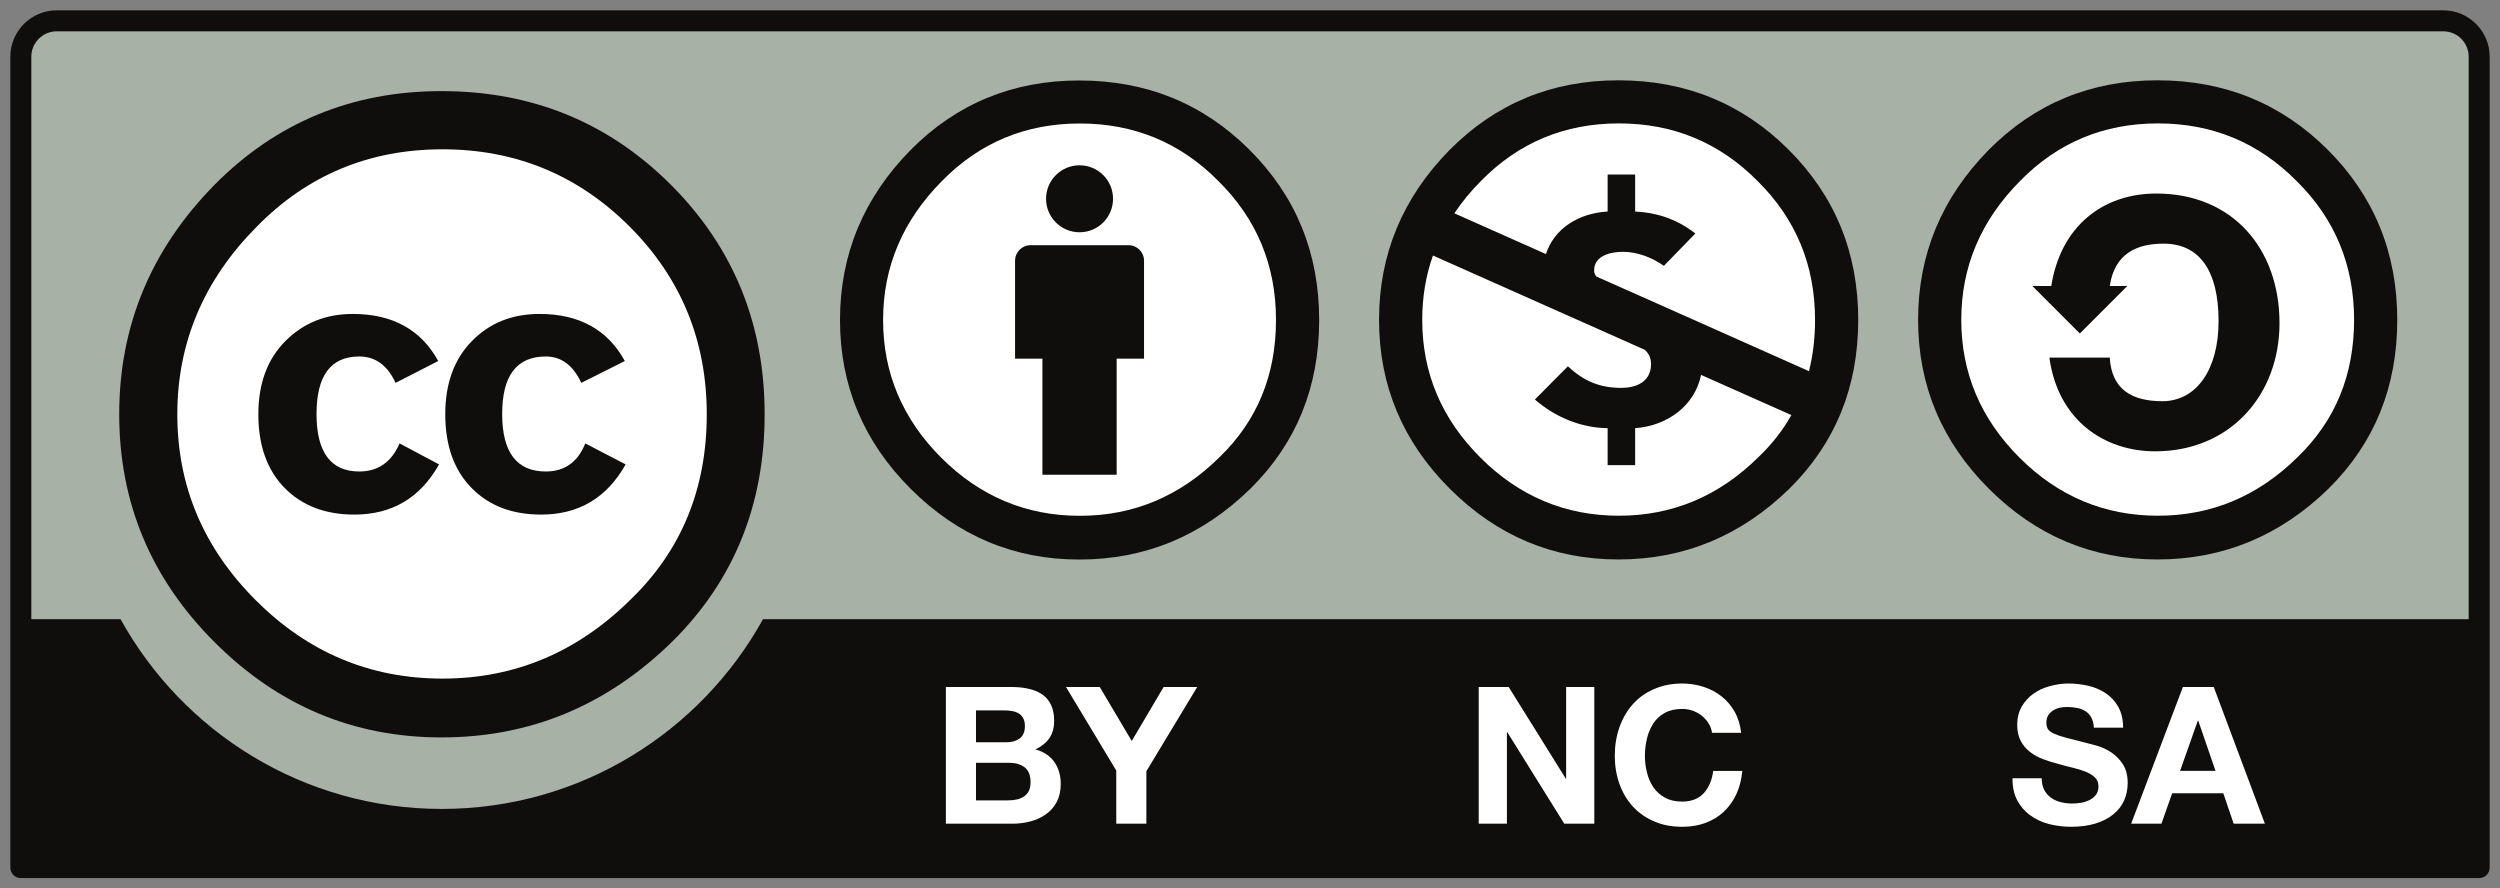 <?xml version="1.0" encoding="UTF-8"?>
<svg xmlns="http://www.w3.org/2000/svg" xmlns:xlink="http://www.w3.org/1999/xlink" width="121" height="43" viewBox="0 0 121 43">
<rect x="0" y="0" width="121" height="43" fill="#808080" stroke="none"/>
<path fill-rule="nonzero" fill="rgb(65.52%, 69.33%, 64.906%)" fill-opacity="1" d="M 3.906 0.953 L 117.262 1.156 C 118.848 1.156 120.262 0.918 120.262 4.316 L 120.121 41.645 L 1.047 41.645 L 1.047 4.176 C 1.047 2.5 1.211 0.953 3.906 0.953 "/>
<path fill-rule="nonzero" fill="rgb(6.302%, 5.762%, 5.057%)" fill-opacity="1" d="M 118.254 0.5 L 2.746 0.5 C 1.508 0.5 0.5 1.508 0.5 2.746 L 0.5 41.992 C 0.5 42.273 0.727 42.5 1.008 42.5 L 119.992 42.5 C 120.273 42.5 120.5 42.273 120.5 41.992 L 120.5 2.746 C 120.5 1.508 119.492 0.5 118.254 0.5 Z M 2.746 1.516 L 118.254 1.516 C 118.934 1.516 119.484 2.066 119.484 2.746 C 119.484 2.746 119.484 18.543 119.484 29.969 L 36.93 29.969 C 33.902 35.438 28.07 39.152 21.383 39.152 C 14.688 39.152 8.859 35.441 5.836 29.969 L 1.516 29.969 C 1.516 18.543 1.516 2.746 1.516 2.746 C 1.516 2.066 2.07 1.516 2.746 1.516 "/>
<path fill-rule="nonzero" fill="rgb(100%, 100%, 100%)" fill-opacity="1" d="M 35.023 20.051 C 35.027 27.582 28.926 33.688 21.395 33.695 C 13.867 33.699 7.758 27.598 7.754 20.066 C 7.754 20.062 7.754 20.059 7.754 20.051 C 7.746 12.523 13.848 6.414 21.379 6.41 C 28.91 6.406 35.02 12.504 35.023 20.035 C 35.023 20.039 35.023 20.047 35.023 20.051 "/>
<path fill-rule="nonzero" fill="rgb(6.302%, 5.762%, 5.057%)" fill-opacity="1" d="M 32.473 8.945 C 35.496 11.969 37.008 15.672 37.008 20.051 C 37.008 24.43 35.52 28.094 32.551 31.039 C 29.395 34.141 25.668 35.691 21.367 35.691 C 17.117 35.691 13.457 34.156 10.383 31.078 C 7.305 28.004 5.77 24.328 5.77 20.051 C 5.77 15.777 7.305 12.074 10.383 8.945 C 13.379 5.922 17.039 4.41 21.367 4.41 C 25.746 4.41 29.449 5.922 32.473 8.945 Z M 12.418 10.98 C 9.859 13.562 8.582 16.586 8.582 20.055 C 8.582 23.523 9.848 26.523 12.379 29.051 C 14.906 31.582 17.918 32.844 21.414 32.844 C 24.91 32.844 27.945 31.57 30.527 29.012 C 32.98 26.641 34.207 23.656 34.207 20.055 C 34.207 16.484 32.961 13.453 30.469 10.961 C 27.977 8.473 24.961 7.227 21.414 7.227 C 17.867 7.227 14.867 8.477 12.418 10.98 Z M 19.145 18.531 C 18.754 17.68 18.168 17.254 17.387 17.254 C 16.012 17.254 15.32 18.18 15.32 20.035 C 15.32 21.891 16.012 22.82 17.387 22.82 C 18.297 22.82 18.949 22.367 19.34 21.461 L 21.25 22.477 C 20.34 24.098 18.973 24.906 17.152 24.906 C 15.746 24.906 14.621 24.477 13.773 23.613 C 12.93 22.754 12.504 21.566 12.504 20.051 C 12.504 18.562 12.941 17.383 13.812 16.508 C 14.684 15.633 15.773 15.195 17.074 15.195 C 19 15.195 20.379 15.957 21.211 17.473 Z M 28.133 18.531 C 27.742 17.68 27.168 17.254 26.414 17.254 C 25.008 17.254 24.305 18.18 24.305 20.035 C 24.305 21.891 25.008 22.82 26.414 22.82 C 27.328 22.82 27.965 22.367 28.328 21.461 L 30.281 22.477 C 29.371 24.098 28.008 24.906 26.191 24.906 C 24.785 24.906 23.664 24.477 22.82 23.613 C 21.977 22.754 21.551 21.566 21.551 20.051 C 21.551 18.562 21.98 17.383 22.84 16.508 C 23.695 15.633 24.785 15.195 26.113 15.195 C 28.035 15.195 29.41 15.957 30.242 17.473 L 28.133 18.531 "/>
<path fill-rule="nonzero" fill="rgb(100%, 100%, 100%)" fill-opacity="1" d="M 52.266 4.984 C 58.195 4.984 63.004 9.793 63.004 15.723 C 63.004 21.656 58.195 26.461 52.266 26.461 C 46.332 26.461 41.523 21.656 41.523 15.723 C 41.523 9.793 46.332 4.984 52.266 4.984 "/>
<path fill-rule="nonzero" fill="rgb(6.302%, 5.762%, 5.057%)" fill-opacity="1" d="M 55.371 12.617 C 55.371 12.203 55.035 11.867 54.621 11.867 L 49.879 11.867 C 49.465 11.867 49.129 12.203 49.129 12.617 L 49.129 17.359 L 50.453 17.359 L 50.453 22.977 L 54.047 22.977 L 54.047 17.359 L 55.371 17.359 L 55.371 12.617 "/>
<path fill-rule="nonzero" fill="rgb(6.302%, 5.762%, 5.057%)" fill-opacity="1" d="M 52.25 8 C 53.148 8 53.871 8.727 53.871 9.621 C 53.871 10.516 53.148 11.242 52.25 11.242 C 51.355 11.242 50.629 10.516 50.629 9.621 C 50.629 8.727 51.355 8 52.25 8 "/>
<path fill-rule="nonzero" fill="rgb(6.302%, 5.762%, 5.057%)" fill-opacity="1" d="M 52.234 3.895 C 49.023 3.895 46.305 5.012 44.078 7.254 C 41.797 9.574 40.656 12.32 40.656 15.488 C 40.656 18.656 41.797 21.383 44.078 23.66 C 46.363 25.941 49.082 27.082 52.234 27.082 C 55.43 27.082 58.195 25.934 60.539 23.633 C 62.742 21.449 63.848 18.734 63.848 15.488 C 63.848 12.238 62.723 9.496 60.48 7.254 C 58.234 5.012 55.488 3.895 52.234 3.895 Z M 52.266 5.977 C 54.898 5.977 57.133 6.906 58.969 8.762 C 60.828 10.598 61.758 12.84 61.758 15.488 C 61.758 18.152 60.848 20.367 59.027 22.125 C 57.113 24.02 54.859 24.965 52.266 24.965 C 49.672 24.965 47.438 24.031 45.559 22.156 C 43.684 20.281 42.742 18.059 42.742 15.488 C 42.742 12.918 43.691 10.676 45.59 8.762 C 47.41 6.906 49.633 5.977 52.266 5.977 "/>
<path fill-rule="nonzero" fill="rgb(100%, 100%, 100%)" fill-opacity="1" d="M 48.902 33.25 C 49.219 33.25 49.504 33.273 49.766 33.332 C 50.023 33.387 50.246 33.477 50.434 33.605 C 50.621 33.73 50.766 33.898 50.867 34.109 C 50.969 34.32 51.02 34.578 51.02 34.887 C 51.02 35.223 50.945 35.5 50.793 35.723 C 50.641 35.945 50.414 36.125 50.117 36.27 C 50.527 36.387 50.832 36.594 51.035 36.887 C 51.238 37.18 51.34 37.535 51.34 37.949 C 51.34 38.281 51.273 38.574 51.145 38.816 C 51.012 39.062 50.836 39.262 50.617 39.414 C 50.398 39.57 50.148 39.684 49.863 39.758 C 49.582 39.832 49.293 39.867 48.996 39.867 L 45.781 39.867 L 45.781 33.25 Z M 48.715 35.926 C 48.977 35.926 49.188 35.863 49.355 35.738 C 49.523 35.617 49.605 35.418 49.605 35.141 C 49.605 34.984 49.578 34.859 49.523 34.762 C 49.469 34.66 49.395 34.582 49.301 34.527 C 49.207 34.473 49.102 34.434 48.98 34.414 C 48.859 34.391 48.734 34.383 48.602 34.383 L 47.238 34.383 L 47.238 35.926 Z M 48.801 38.738 C 48.941 38.738 49.078 38.723 49.211 38.695 C 49.34 38.668 49.453 38.617 49.555 38.555 C 49.652 38.488 49.73 38.402 49.789 38.293 C 49.848 38.18 49.879 38.039 49.879 37.863 C 49.879 37.523 49.781 37.281 49.59 37.137 C 49.398 36.992 49.145 36.918 48.828 36.918 L 47.238 36.918 L 47.238 38.738 L 48.801 38.738 "/>
<path fill-rule="nonzero" fill="rgb(100%, 100%, 100%)" fill-opacity="1" d="M 51.594 33.25 L 53.227 33.25 L 54.777 35.863 L 56.32 33.25 L 57.945 33.25 L 55.484 37.328 L 55.484 39.867 L 54.027 39.867 L 54.027 37.293 L 51.594 33.25 "/>
<path fill-rule="nonzero" fill="rgb(100%, 100%, 100%)" fill-opacity="1" d="M 98.941 38.23 C 99.023 38.387 99.129 38.512 99.262 38.605 C 99.395 38.703 99.547 38.773 99.727 38.82 C 99.906 38.867 100.09 38.891 100.281 38.891 C 100.41 38.891 100.551 38.883 100.699 38.859 C 100.848 38.836 100.984 38.793 101.113 38.73 C 101.242 38.672 101.352 38.586 101.438 38.477 C 101.523 38.371 101.566 38.23 101.566 38.066 C 101.566 37.887 101.512 37.742 101.395 37.629 C 101.281 37.52 101.133 37.426 100.949 37.352 C 100.766 37.277 100.555 37.211 100.316 37.156 C 100.086 37.102 99.844 37.039 99.605 36.969 C 99.355 36.906 99.117 36.832 98.883 36.742 C 98.648 36.656 98.438 36.539 98.254 36.395 C 98.07 36.254 97.918 36.074 97.805 35.863 C 97.691 35.648 97.633 35.391 97.633 35.086 C 97.633 34.75 97.707 34.453 97.848 34.203 C 97.996 33.953 98.184 33.742 98.418 33.574 C 98.656 33.406 98.918 33.285 99.219 33.207 C 99.516 33.125 99.809 33.082 100.105 33.082 C 100.453 33.082 100.785 33.125 101.102 33.199 C 101.422 33.277 101.703 33.406 101.949 33.574 C 102.195 33.75 102.395 33.969 102.539 34.238 C 102.684 34.512 102.758 34.836 102.758 35.219 L 101.344 35.219 C 101.332 35.02 101.289 34.855 101.219 34.73 C 101.148 34.598 101.055 34.496 100.938 34.422 C 100.82 34.348 100.688 34.293 100.535 34.266 C 100.387 34.234 100.223 34.219 100.043 34.219 C 99.926 34.219 99.809 34.23 99.691 34.254 C 99.574 34.281 99.469 34.324 99.371 34.387 C 99.277 34.449 99.199 34.523 99.137 34.617 C 99.078 34.711 99.043 34.828 99.043 34.969 C 99.043 35.102 99.07 35.207 99.117 35.285 C 99.168 35.363 99.266 35.438 99.41 35.508 C 99.555 35.574 99.758 35.645 100.012 35.711 C 100.27 35.781 100.605 35.867 101.02 35.969 C 101.141 35.996 101.312 36.043 101.531 36.105 C 101.75 36.172 101.969 36.273 102.188 36.418 C 102.402 36.559 102.59 36.75 102.746 36.988 C 102.902 37.227 102.98 37.531 102.98 37.902 C 102.98 38.203 102.922 38.484 102.805 38.746 C 102.688 39.008 102.512 39.23 102.281 39.418 C 102.051 39.605 101.762 39.754 101.418 39.859 C 101.074 39.965 100.68 40.016 100.227 40.016 C 99.859 40.016 99.508 39.969 99.164 39.883 C 98.82 39.793 98.52 39.648 98.258 39.457 C 97.992 39.266 97.785 39.02 97.629 38.727 C 97.473 38.426 97.402 38.074 97.406 37.668 L 98.82 37.668 C 98.82 37.887 98.859 38.078 98.941 38.23 "/>
<path fill-rule="nonzero" fill="rgb(100%, 100%, 100%)" fill-opacity="1" d="M 107.145 33.25 L 109.621 39.867 L 108.109 39.867 L 107.609 38.395 L 105.133 38.395 L 104.613 39.867 L 103.148 39.867 L 105.652 33.25 Z M 107.23 37.309 L 106.395 34.879 L 106.375 34.879 L 105.516 37.309 L 107.23 37.309 "/>
<path fill-rule="nonzero" fill="rgb(100%, 100%, 100%)" fill-opacity="1" d="M 73.02 33.25 L 75.785 37.688 L 75.801 37.688 L 75.801 33.25 L 77.164 33.25 L 77.164 39.867 L 75.711 39.867 L 72.953 35.438 L 72.934 35.438 L 72.934 39.867 L 71.57 39.867 L 71.57 33.25 L 73.02 33.25 "/>
<path fill-rule="nonzero" fill="rgb(100%, 100%, 100%)" fill-opacity="1" d="M 82.695 35.012 C 82.609 34.871 82.5 34.75 82.371 34.645 C 82.238 34.539 82.094 34.457 81.93 34.398 C 81.766 34.34 81.594 34.312 81.414 34.312 C 81.09 34.312 80.809 34.375 80.582 34.5 C 80.352 34.625 80.164 34.797 80.023 35.012 C 79.883 35.227 79.777 35.469 79.715 35.738 C 79.648 36.012 79.613 36.293 79.613 36.582 C 79.613 36.859 79.648 37.133 79.715 37.395 C 79.777 37.656 79.883 37.895 80.023 38.102 C 80.164 38.312 80.352 38.48 80.582 38.605 C 80.809 38.734 81.09 38.797 81.414 38.797 C 81.859 38.797 82.211 38.664 82.461 38.391 C 82.711 38.117 82.863 37.758 82.918 37.312 L 84.328 37.312 C 84.289 37.727 84.195 38.102 84.039 38.438 C 83.887 38.77 83.68 39.055 83.426 39.293 C 83.176 39.527 82.879 39.707 82.535 39.832 C 82.199 39.957 81.824 40.016 81.414 40.016 C 80.906 40.016 80.453 39.93 80.047 39.75 C 79.641 39.574 79.297 39.332 79.02 39.023 C 78.742 38.715 78.527 38.352 78.379 37.934 C 78.23 37.516 78.156 37.066 78.156 36.582 C 78.156 36.086 78.23 35.629 78.379 35.207 C 78.527 34.781 78.742 34.41 79.02 34.094 C 79.297 33.781 79.641 33.531 80.047 33.355 C 80.453 33.176 80.906 33.082 81.414 33.082 C 81.781 33.082 82.125 33.137 82.449 33.242 C 82.773 33.348 83.066 33.5 83.32 33.703 C 83.578 33.902 83.789 34.152 83.957 34.449 C 84.125 34.746 84.227 35.086 84.273 35.469 L 82.863 35.469 C 82.84 35.305 82.781 35.148 82.695 35.012 "/>
<path fill-rule="nonzero" fill="rgb(100%, 100%, 100%)" fill-opacity="1" d="M 115.078 15.48 C 115.086 21.324 110.348 26.07 104.504 26.074 C 98.656 26.078 93.914 21.344 93.91 15.496 C 93.91 15.492 93.91 15.484 93.91 15.48 C 93.906 9.637 98.641 4.895 104.484 4.891 C 110.332 4.887 115.074 9.621 115.078 15.465 C 115.078 15.469 115.078 15.477 115.078 15.48 "/>
<path fill-rule="nonzero" fill="rgb(6.302%, 5.762%, 5.057%)" fill-opacity="1" d="M 104.418 3.887 C 101.207 3.887 98.488 5.008 96.262 7.246 C 93.98 9.566 92.836 12.312 92.836 15.48 C 92.836 18.648 93.98 21.375 96.262 23.656 C 98.543 25.934 101.266 27.078 104.418 27.078 C 107.609 27.078 110.379 25.926 112.723 23.629 C 114.926 21.441 116.027 18.727 116.027 15.48 C 116.027 12.234 114.906 9.488 112.66 7.246 C 110.418 5.008 107.672 3.887 104.418 3.887 Z M 104.445 5.973 C 107.078 5.973 109.312 6.902 111.152 8.758 C 113.012 10.59 113.938 12.832 113.938 15.48 C 113.938 18.148 113.031 20.359 111.211 22.117 C 109.297 24.012 107.039 24.961 104.445 24.961 C 101.855 24.961 99.617 24.023 97.742 22.148 C 95.867 20.273 94.926 18.051 94.926 15.48 C 94.926 12.91 95.875 10.668 97.773 8.758 C 99.59 6.902 101.816 5.973 104.445 5.973 "/>
<path fill-rule="nonzero" fill="rgb(6.302%, 5.762%, 5.057%)" fill-opacity="1" d="M 99.281 13.844 C 99.742 10.926 101.797 9.367 104.367 9.367 C 108.07 9.367 110.328 12.055 110.328 15.637 C 110.328 19.129 107.926 21.844 104.312 21.844 C 101.824 21.844 99.598 20.316 99.191 17.309 L 102.113 17.309 C 102.199 18.871 103.215 19.418 104.656 19.418 C 106.309 19.418 107.379 17.887 107.379 15.547 C 107.379 13.094 106.453 11.793 104.715 11.793 C 103.441 11.793 102.344 12.258 102.113 13.844 L 102.965 13.84 L 100.664 16.141 L 98.363 13.84 L 99.281 13.844 "/>
<path fill-rule="nonzero" fill="rgb(100%, 100%, 100%)" fill-opacity="1" d="M 89.129 15.48 C 89.137 21.438 84.309 26.27 78.352 26.277 C 72.395 26.281 67.559 21.453 67.555 15.496 C 67.555 15.492 67.555 15.484 67.555 15.48 C 67.551 9.523 72.379 4.691 78.336 4.688 C 84.293 4.684 89.125 9.508 89.129 15.465 C 89.129 15.469 89.129 15.477 89.129 15.48 "/>
<path fill-rule="nonzero" fill="rgb(6.302%, 5.762%, 5.057%)" fill-opacity="1" d="M 78.328 3.887 C 81.578 3.887 84.328 5.008 86.57 7.246 C 88.816 9.488 89.938 12.234 89.938 15.48 C 89.938 18.727 88.836 21.441 86.629 23.629 C 84.285 25.926 81.52 27.078 78.328 27.078 C 75.172 27.078 72.453 25.934 70.172 23.656 C 67.887 21.375 66.746 18.648 66.746 15.48 C 66.746 12.312 67.887 9.566 70.172 7.246 C 72.398 5.008 75.113 3.887 78.328 3.887 Z M 69.355 12.367 C 69.008 13.344 68.836 14.383 68.836 15.48 C 68.836 18.051 69.773 20.273 71.652 22.148 C 73.527 24.023 75.766 24.961 78.355 24.961 C 80.949 24.961 83.203 24.012 85.117 22.117 C 85.762 21.5 86.289 20.824 86.703 20.09 L 82.332 18.145 C 82.035 19.613 80.727 20.609 79.141 20.723 L 79.141 22.512 L 77.809 22.512 L 77.809 20.723 C 76.508 20.711 75.25 20.176 74.289 19.336 L 75.887 17.727 C 76.656 18.449 77.426 18.773 78.473 18.773 C 79.156 18.773 79.91 18.508 79.91 17.621 C 79.91 17.309 79.789 17.09 79.598 16.926 L 78.492 16.434 L 77.113 15.82 C 76.434 15.516 75.855 15.262 75.277 15.004 Z M 78.355 5.973 C 75.723 5.973 73.5 6.902 71.68 8.758 C 71.184 9.254 70.754 9.777 70.391 10.324 L 74.824 12.297 C 75.223 11.066 76.391 10.32 77.809 10.238 L 77.809 8.449 L 79.141 8.449 L 79.141 10.238 C 80.059 10.281 81.062 10.531 82.055 11.301 L 80.531 12.867 C 79.969 12.469 79.258 12.188 78.547 12.188 C 77.973 12.188 77.156 12.363 77.156 13.086 C 77.156 13.199 77.195 13.297 77.262 13.383 L 78.746 14.043 L 79.75 14.488 C 80.391 14.777 81.004 15.047 81.609 15.316 L 87.555 17.965 C 87.75 17.184 87.848 16.355 87.848 15.48 C 87.848 12.832 86.918 10.59 85.062 8.758 C 83.223 6.902 80.988 5.973 78.355 5.973 "/>
</svg>
